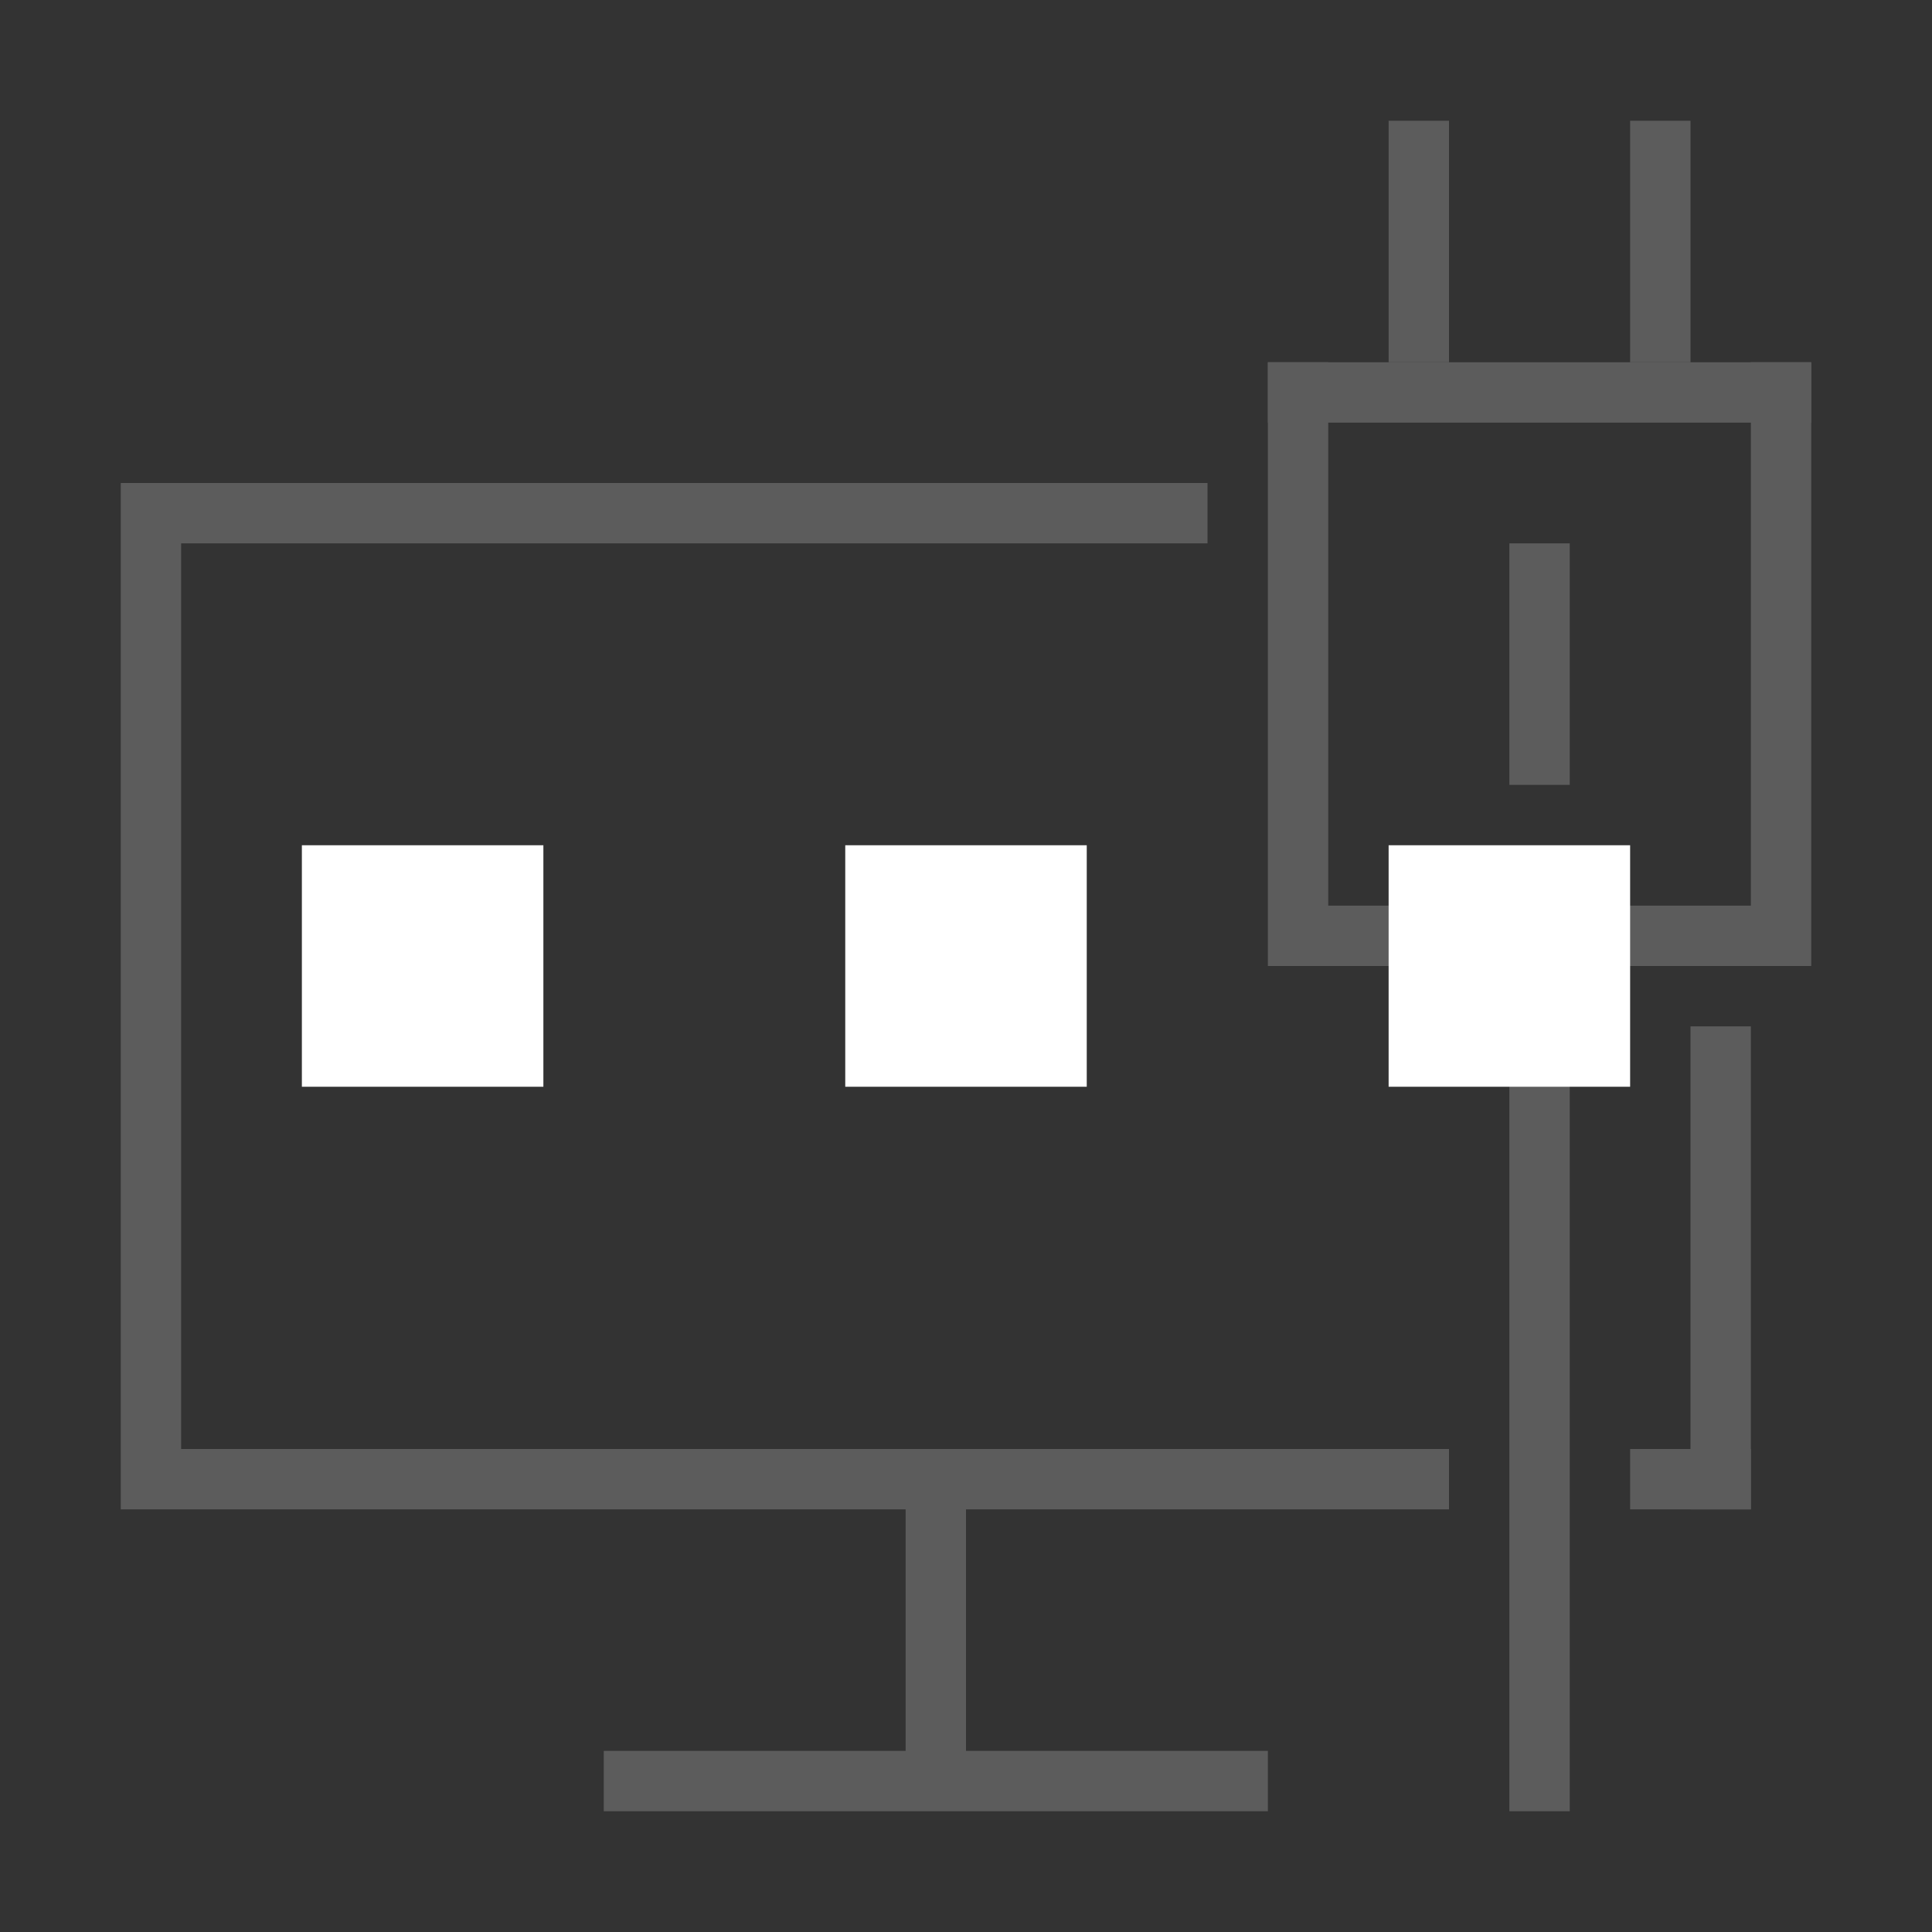 <?xml version="1.0" encoding="utf-8"?>
<!-- Generator: Adobe Illustrator 21.0.0, SVG Export Plug-In . SVG Version: 6.00 Build 0)  -->
<svg version="1.1" id="有线网络" xmlns="http://www.w3.org/2000/svg" xmlns:xlink="http://www.w3.org/1999/xlink" x="0px"
	 y="0px" viewBox="0 0 32 32" style="enable-background:new 0 0 32 32;" xml:space="preserve">
<rect x="0" y="0" width="32" height="32" fill="#333333" stroke="none"/>
<style type="text/css">
	.st0{opacity:0.2;}
	.st1{fill:#FFFFFF;}
</style>
<title>32</title>
<g id="_32">
	<g class="st0">
		<polygon class="st1" points="3,9 20,9 20,8 2,8 2,25 15,25 15,29 10,29 10,30 21,30 21,29 16,29 16,25 24,25 24,24 3,24 		"/>
		<rect x="23" y="2" class="st1" width="1" height="4"/>
		<rect x="27" y="2" class="st1" width="1" height="4"/>
		<polygon class="st1" points="29,6 29,15 22,15 22,6 21,6 21,16 22,16 25,16 25,30 26,30 26,16 29,16 30,16 30,6 		"/>
		<rect x="21" y="6" class="st1" width="9" height="1"/>
		<rect x="28" y="17" class="st1" width="1" height="8"/>
		<rect x="27" y="24" class="st1" width="2" height="1"/>
		<rect x="25" y="9" class="st1" width="1" height="4"/>
	</g>
	<rect x="5" y="14" class="st1" width="4" height="4"/>
	<rect x="14" y="14" class="st1" width="4" height="4"/>
	<rect x="23" y="14" class="st1" width="4" height="4"/>
</g>
</svg>
